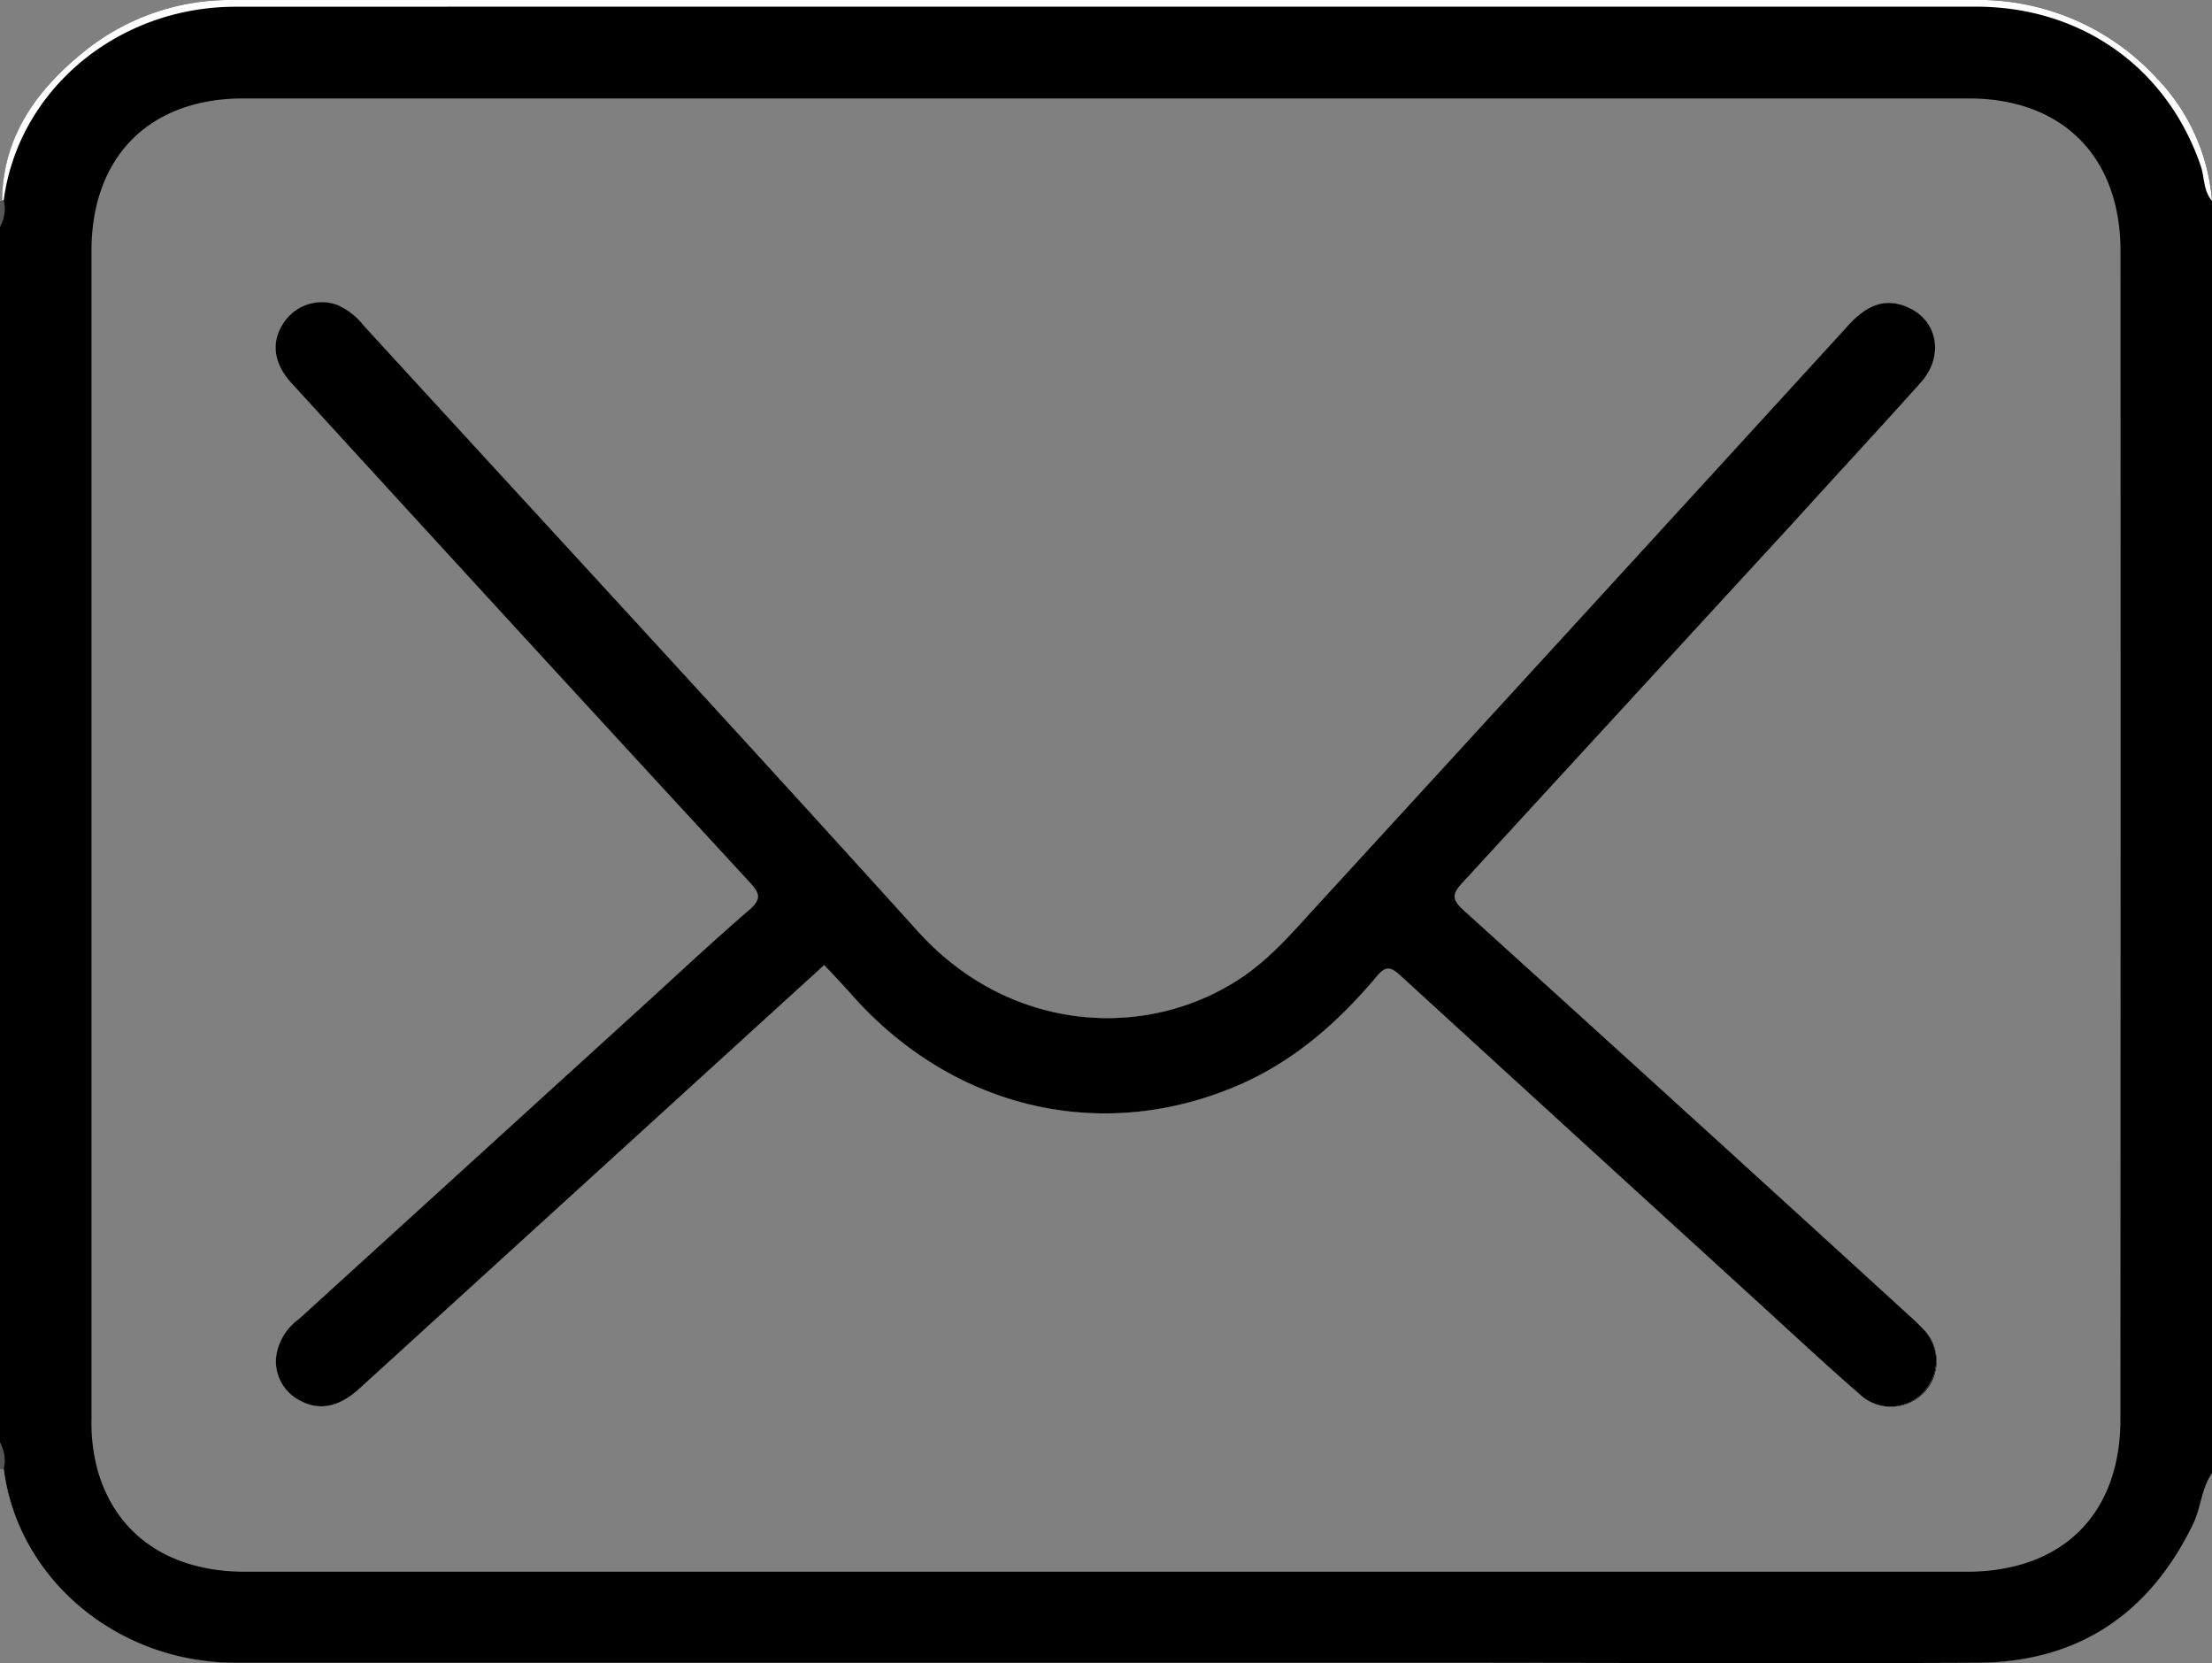 <svg xmlns="http://www.w3.org/2000/svg" viewBox="0 0 222.93 167.56"><rect x="0" y="0" width="222.93" height="167.56" fill="#808080" stroke="none"/><defs><style>.cls-1{fill:#fefefe;}.cls-2{fill:#565656;}.cls-3{fill:#555;}</style></defs><title>mail</title><g id="Layer_2" data-name="Layer 2"><g id="Layer_1-2" data-name="Layer 1"><path class="cls-1" d="M222.93,148.41c-1.07,1.56-1.1,3.49-1.91,5.14-4.4,9-11.6,13.89-21.68,13.95-18.5.12-37,0-55.5,0H23.7c-11.86,0-21.87-8.4-23.32-19.48A1.22,1.22,0,0,1,0,148a.63.63,0,0,1,.32-.06H.39a.64.64,0,0,1,.31.23,6.79,6.79,0,0,1,.81,2.23,22.56,22.56,0,0,0,21.8,16.47q88.2,0,176.4,0a22.66,22.66,0,0,0,21.58-15.92C221.6,150,221.51,148.69,222.93,148.41Z"/><path d="M193.69,133.76a4.59,4.59,0,0,1-6.22,6.76c-3.71-3.23-7.31-6.59-10.95-9.91q-17.73-16.17-35.44-32.37c-1-.9-1.48-.87-2.33.14-4.21,5-9,9.12-15.26,11.5C110.22,115,96,111.44,86.14,100.57c-1-1.12-2-2.22-3.08-3.33L36.22,139.91c-2,1.84-4,2.26-5.91,1.24a4.42,4.42,0,0,1-2.45-4.67,5.62,5.62,0,0,1,2.26-3.58L65,101.16c3.48-3.17,6.91-6.39,10.48-9.46,1.27-1.1,1.13-1.66.06-2.82Q52.4,63.8,29.4,38.63c-1.85-2-2.11-4.18-.82-6.1a4.6,4.6,0,0,1,5.34-1.84,6.87,6.87,0,0,1,2.72,2.09C55.27,53.12,74,73.36,92.5,93.83c9.3,10.3,23.23,11.08,32.79,4.56,2.91-2,5.15-4.65,7.5-7.21q26.72-29.13,53.39-58.3c2-2.24,3.82-2.83,5.91-2,3.17,1.25,3.94,4.94,1.48,7.68-4.2,4.69-8.49,9.31-12.74,14Q164.09,70.76,147.34,89c-1,1.09-1,1.62.1,2.65q22.55,20.4,45,40.92C192.87,132.94,193.29,133.33,193.69,133.76Z"/><path d="M217.34,7.85A24.42,24.42,0,0,0,198.68,0H23.56A23.41,23.41,0,0,0,8.61,5.1C3.88,8.87.42,13.49.22,19.88c0,.1,0,.2,0,.3a1.21,1.21,0,0,0,0,.19A5.25,5.25,0,0,1,0,22.83V145.37c.51.8,0,1.73.32,2.55l.06.13c1.45,11.08,11.46,19.47,23.32,19.48H143.84c18.5,0,37,.09,55.5,0,10.08-.06,17.28-4.91,21.68-13.95.81-1.65.84-3.58,1.91-5.14V20.23A20.11,20.11,0,0,0,217.34,7.85ZM213.7,143c0,9.57-5.86,15.36-15.51,15.36H24.71c-7.62,0-13-3.69-14.87-10.22A18.26,18.26,0,0,1,9.22,143q0-58.86,0-117.73c0-9.47,5.84-15.35,15.29-15.35q87,0,173.91,0c9.45,0,15.28,5.88,15.29,15.36Q213.73,84.1,213.7,143Z"/><path class="cls-1" d="M222.93,20.23c-.89-1-.74-2.38-1.15-3.56-3.4-9.86-12-16-22.67-16h-98.8Q62,.67,23.71.68C11.84.69,1.84,9.07.38,20.16q-.07.21-.18.21c-.06,0-.12-.05-.2-.14a.54.54,0,0,1,.21-.05c0-.1,0-.2,0-.3.2-6.39,3.66-11,8.39-14.78A23.41,23.41,0,0,1,23.56,0H198.68a24.42,24.42,0,0,1,18.66,7.85A20.11,20.11,0,0,1,222.93,20.23Z"/><path class="cls-2" d="M0,22.83v-2.6a.54.54,0,0,1,.21-.05.47.47,0,0,1,.17,0A3.56,3.56,0,0,1,0,22.83Z"/><path class="cls-3" d="M.39,147.93s0,.08,0,.12A1.22,1.22,0,0,1,0,148v-2.61A3.47,3.47,0,0,1,.39,147.93Z"/><path class="cls-1" d="M193.91,140.18a4.48,4.48,0,0,1-6.44.34c-3.71-3.23-7.31-6.59-10.95-9.91q-17.73-16.17-35.44-32.37c-1-.9-1.48-.87-2.33.14-4.21,5-9,9.12-15.26,11.5C110.22,115,96,111.44,86.14,100.57c-1-1.12-2-2.22-3.08-3.33L36.22,139.91c-2,1.84-4,2.26-5.91,1.24a4.42,4.42,0,0,1-2.45-4.67,5.62,5.62,0,0,1,2.26-3.58L65,101.16c3.48-3.17,6.91-6.39,10.48-9.46,1.27-1.1,1.13-1.66.06-2.82Q52.4,63.8,29.4,38.63c-1.85-2-2.11-4.18-.82-6.1a4.6,4.6,0,0,1,5.34-1.84,6.87,6.87,0,0,1,2.72,2.09C55.27,53.12,74,73.36,92.5,93.83c9.3,10.3,23.23,11.08,32.79,4.56,2.91-2,5.15-4.65,7.5-7.21q26.72-29.13,53.39-58.3c2-2.24,3.82-2.83,5.91-2,3.17,1.25,3.94,4.94,1.48,7.68-4.2,4.69-8.49,9.31-12.74,14Q164.09,70.76,147.34,89c-1,1.09-1,1.62.1,2.65q22.55,20.4,45,40.92c.43.39.85.78,1.25,1.21A4.52,4.52,0,0,1,193.91,140.18Z"/><path d="M193.91,140.18a4.48,4.48,0,0,1-6.44.34c-3.71-3.23-7.31-6.59-10.95-9.91q-17.73-16.17-35.44-32.37c-1-.9-1.48-.87-2.33.14-4.21,5-9,9.12-15.26,11.5C110.22,115,96,111.44,86.14,100.57c-1-1.12-2-2.22-3.08-3.33L36.22,139.91c-2,1.84-4,2.26-5.91,1.24a4.42,4.42,0,0,1-2.45-4.67,5.62,5.62,0,0,1,2.26-3.58L65,101.16c3.48-3.17,6.91-6.39,10.48-9.46,1.27-1.1,1.13-1.66.06-2.82Q52.4,63.8,29.4,38.63c-1.85-2-2.11-4.18-.82-6.1a4.6,4.6,0,0,1,5.34-1.84,6.87,6.87,0,0,1,2.72,2.09C55.27,53.12,74,73.36,92.5,93.83c9.3,10.3,23.23,11.08,32.79,4.56,2.91-2,5.15-4.65,7.5-7.21q26.72-29.13,53.39-58.3c2-2.24,3.82-2.83,5.91-2,3.17,1.25,3.94,4.94,1.48,7.68-4.2,4.69-8.49,9.31-12.74,14Q164.09,70.76,147.34,89c-1,1.09-1,1.62.1,2.65q22.55,20.4,45,40.92c.43.39.85.78,1.25,1.21A4.52,4.52,0,0,1,193.91,140.18Z"/></g></g></svg>